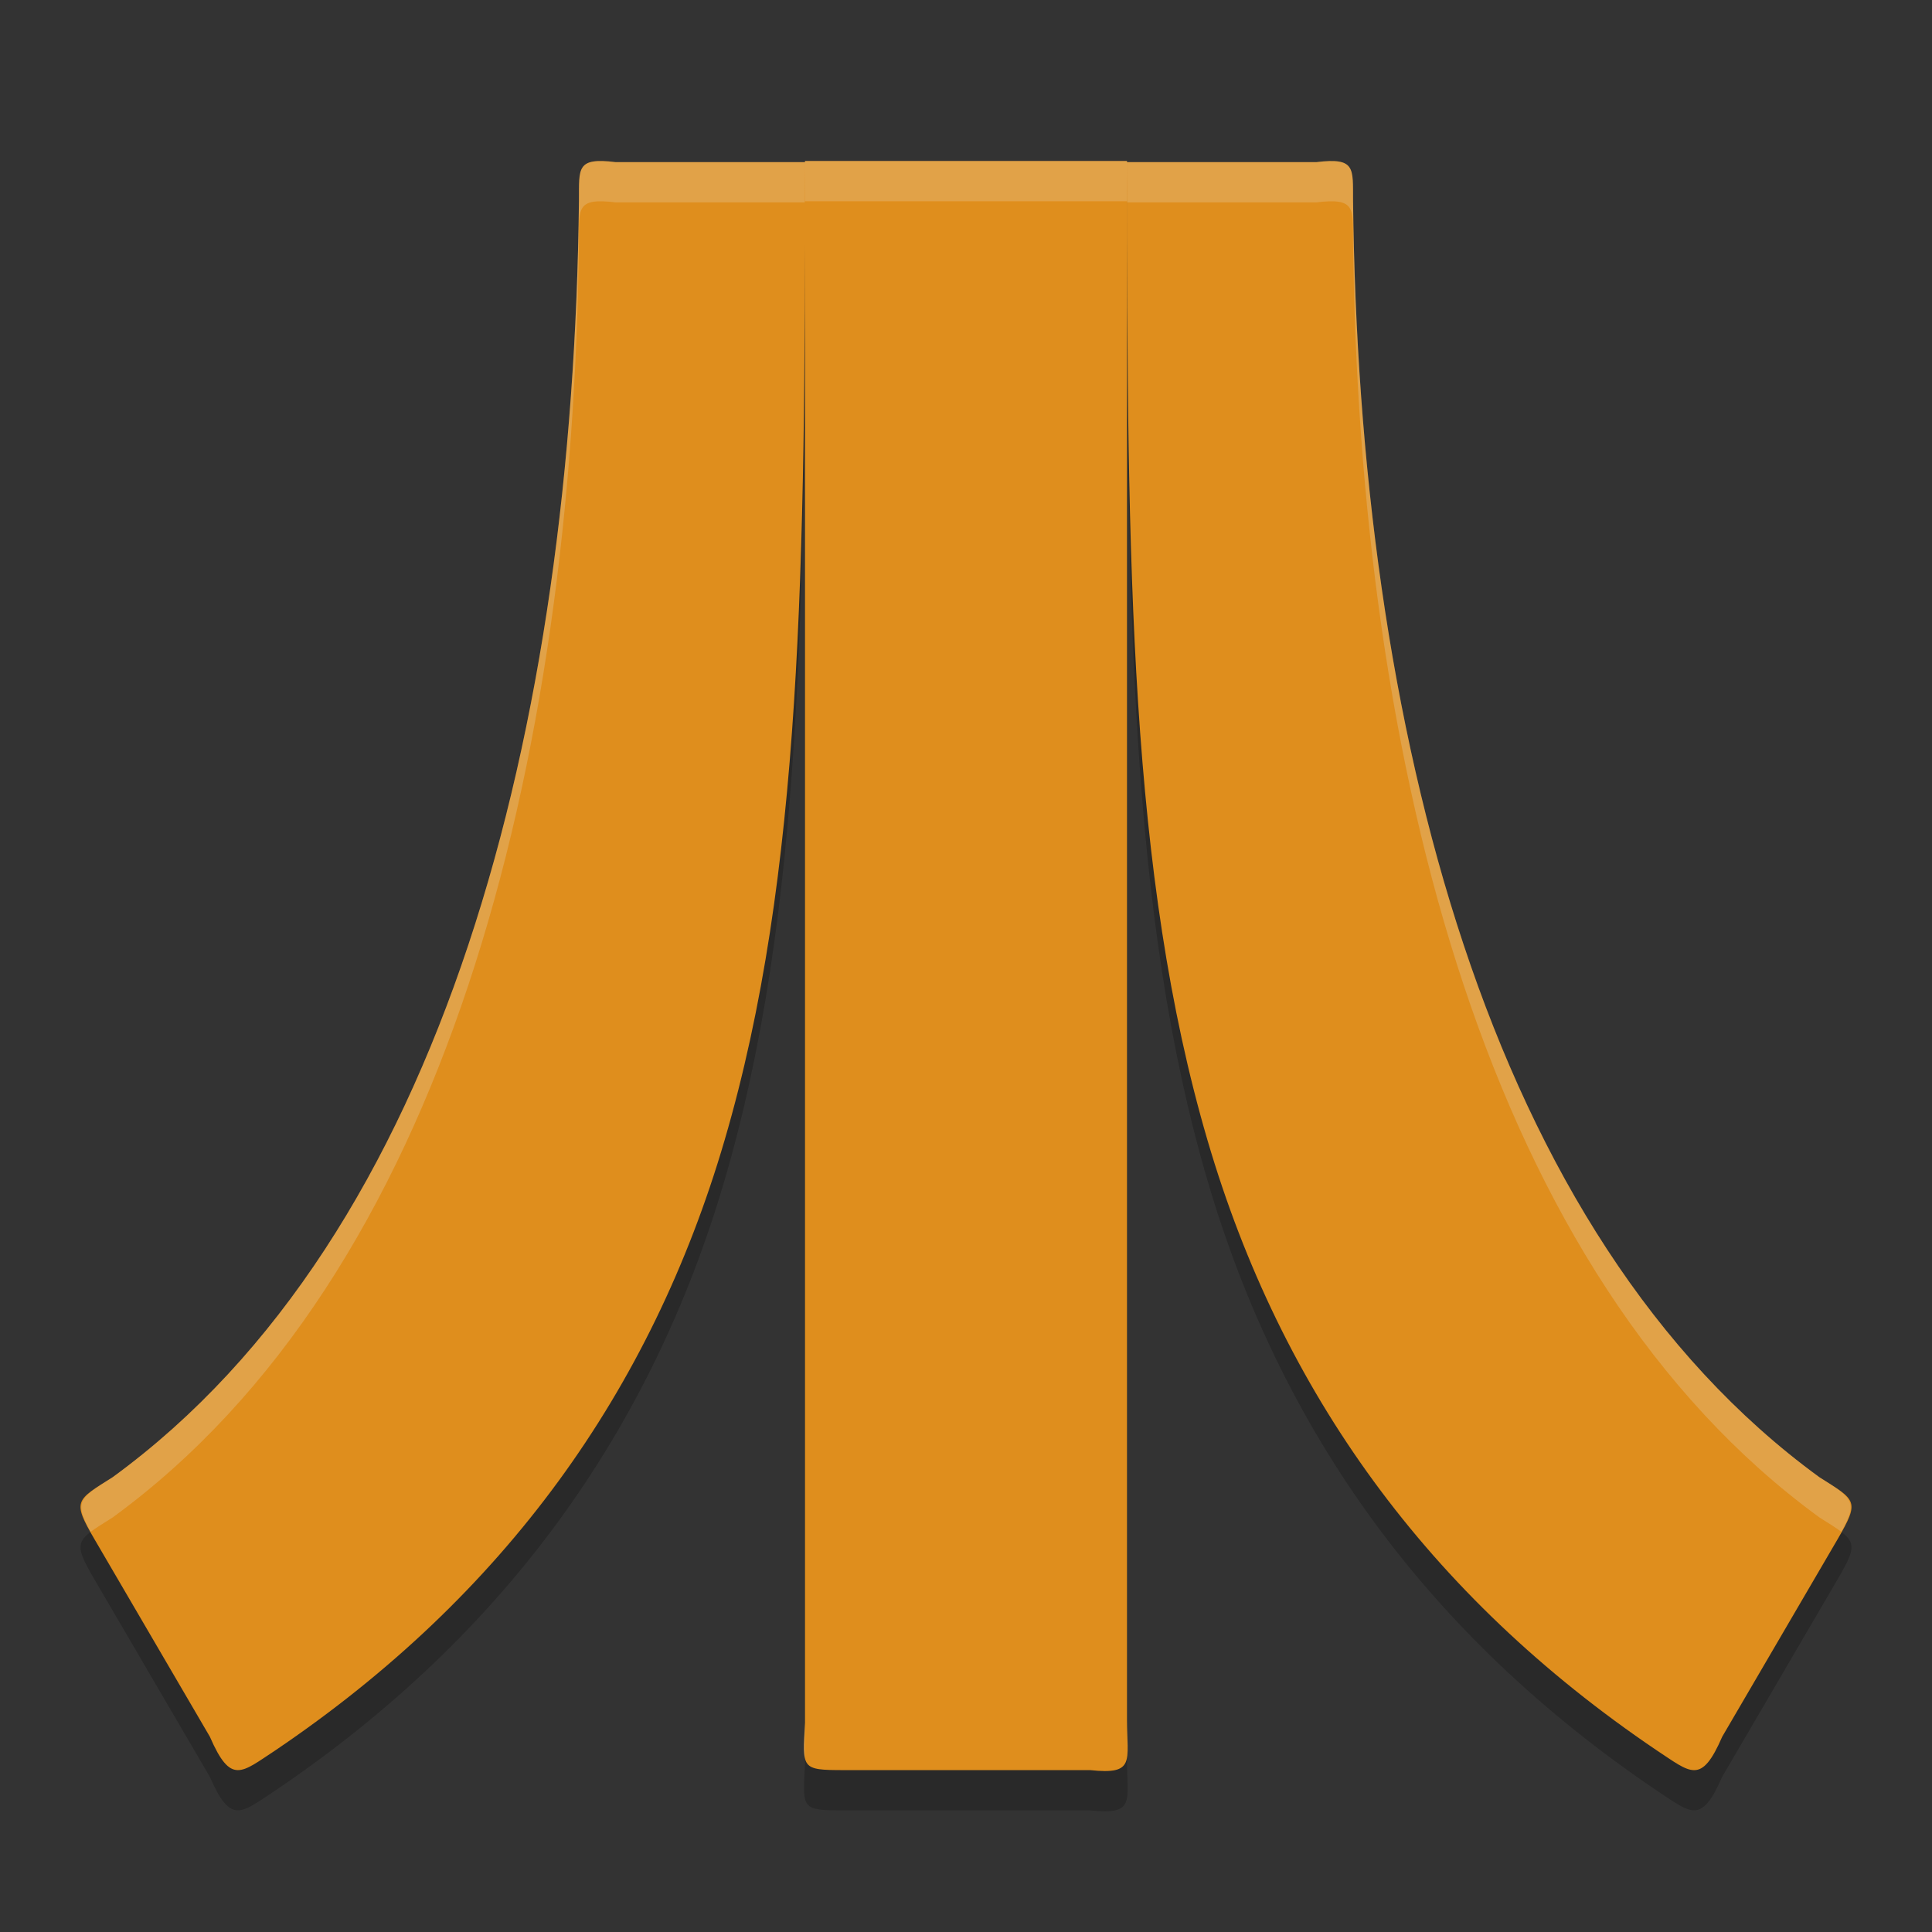 <svg xmlns="http://www.w3.org/2000/svg" width="24" height="24" version="1">
 <rect width="100%" height="100%" fill="#333333" stroke="none"/>
 <path style="opacity:0.2" d="m 10,2.5 v 0.014 19.39 c -0.028,0.569 -0.058,0.585 0.488,0.585 h 3.054 C 14.109,22.549 14,22.376 14,21.867 V 2.514 2.5 Z M 14,2.514 c 0,5.003 0.034,8.857 1.001,12.154 0.913,3.113 2.731,5.649 5.58,7.575 0.422,0.277 0.55,0.433 0.812,-0.17 l 1.432,-2.45 C 23.108,19.14 23.057,19.139 22.6,18.85 18.472,15.839 16.881,9.524 16.808,2.993 16.805,2.59 16.844,2.454 16.353,2.514 Z m -4,0 H 7.647 C 7.156,2.454 7.195,2.59 7.192,2.993 7.119,9.524 5.528,15.839 1.4,18.85 0.943,19.139 0.892,19.14 1.175,19.623 l 1.432,2.45 c 0.262,0.603 0.39,0.447 0.812,0.17 2.849,-1.926 4.667,-4.462 5.58,-7.575 0.967,-3.297 1.001,-7.151 1.001,-12.154 z"/>
 <path style="fill:#df8e1d" d="m 10,2 v 0.014 19.389 c -0.028,0.569 -0.058,0.586 0.488,0.586 h 3.054 c 0.567,0.061 0.458,-0.114 0.458,-0.622 V 2.014 2 Z m 4,0.014 c 0,5.003 0.034,8.857 1.001,12.154 0.913,3.113 2.731,5.65 5.58,7.576 0.422,0.277 0.551,0.434 0.813,-0.17 l 1.432,-2.451 C 23.108,18.639 23.058,18.639 22.6,18.35 18.472,15.339 16.881,9.024 16.808,2.493 c -0.003,-0.403 0.036,-0.539 -0.455,-0.479 z m -4,0 H 7.647 C 7.156,1.953 7.195,2.09 7.192,2.493 7.119,9.024 5.528,15.339 1.4,18.35 0.942,18.639 0.892,18.639 1.175,19.123 l 1.432,2.451 c 0.262,0.603 0.39,0.447 0.813,0.17 2.849,-1.926 4.668,-4.463 5.58,-7.576 0.967,-3.297 1.001,-7.151 1.001,-12.154 z"/>
 <path style="opacity:0.2;fill:#eff1f5" d="M 10,2 V 2.014 2.5 H 14 V 2.014 2 Z M 14,2.014 c 0,0.176 0.003,0.326 0.003,0.5 h 2.35 c 0.491,-0.06 0.452,0.076 0.455,0.479 0.074,6.531 1.664,12.845 5.792,15.856 0.119,0.075 0.209,0.13 0.274,0.18 0.208,-0.375 0.146,-0.414 -0.274,-0.68 -4.128,-3.011 -5.718,-9.326 -5.792,-15.856 -0.003,-0.403 0.036,-0.54 -0.455,-0.479 z m -4,0 H 7.647 C 7.156,1.954 7.195,2.09 7.192,2.493 7.119,9.024 5.528,15.338 1.4,18.35 0.98,18.615 0.918,18.654 1.126,19.029 1.191,18.98 1.282,18.925 1.4,18.85 5.528,15.838 7.119,9.524 7.192,2.993 7.195,2.59 7.156,2.454 7.647,2.514 H 9.997 C 9.997,2.34 10,2.19 10,2.014 Z M 14,21.367 v 0.385 c 0.004,-0.099 0,-0.217 0,-0.385 z m -4,0.036 c -0.011,0.218 -0.021,0.355 0,0.44 z"/>
</svg>
